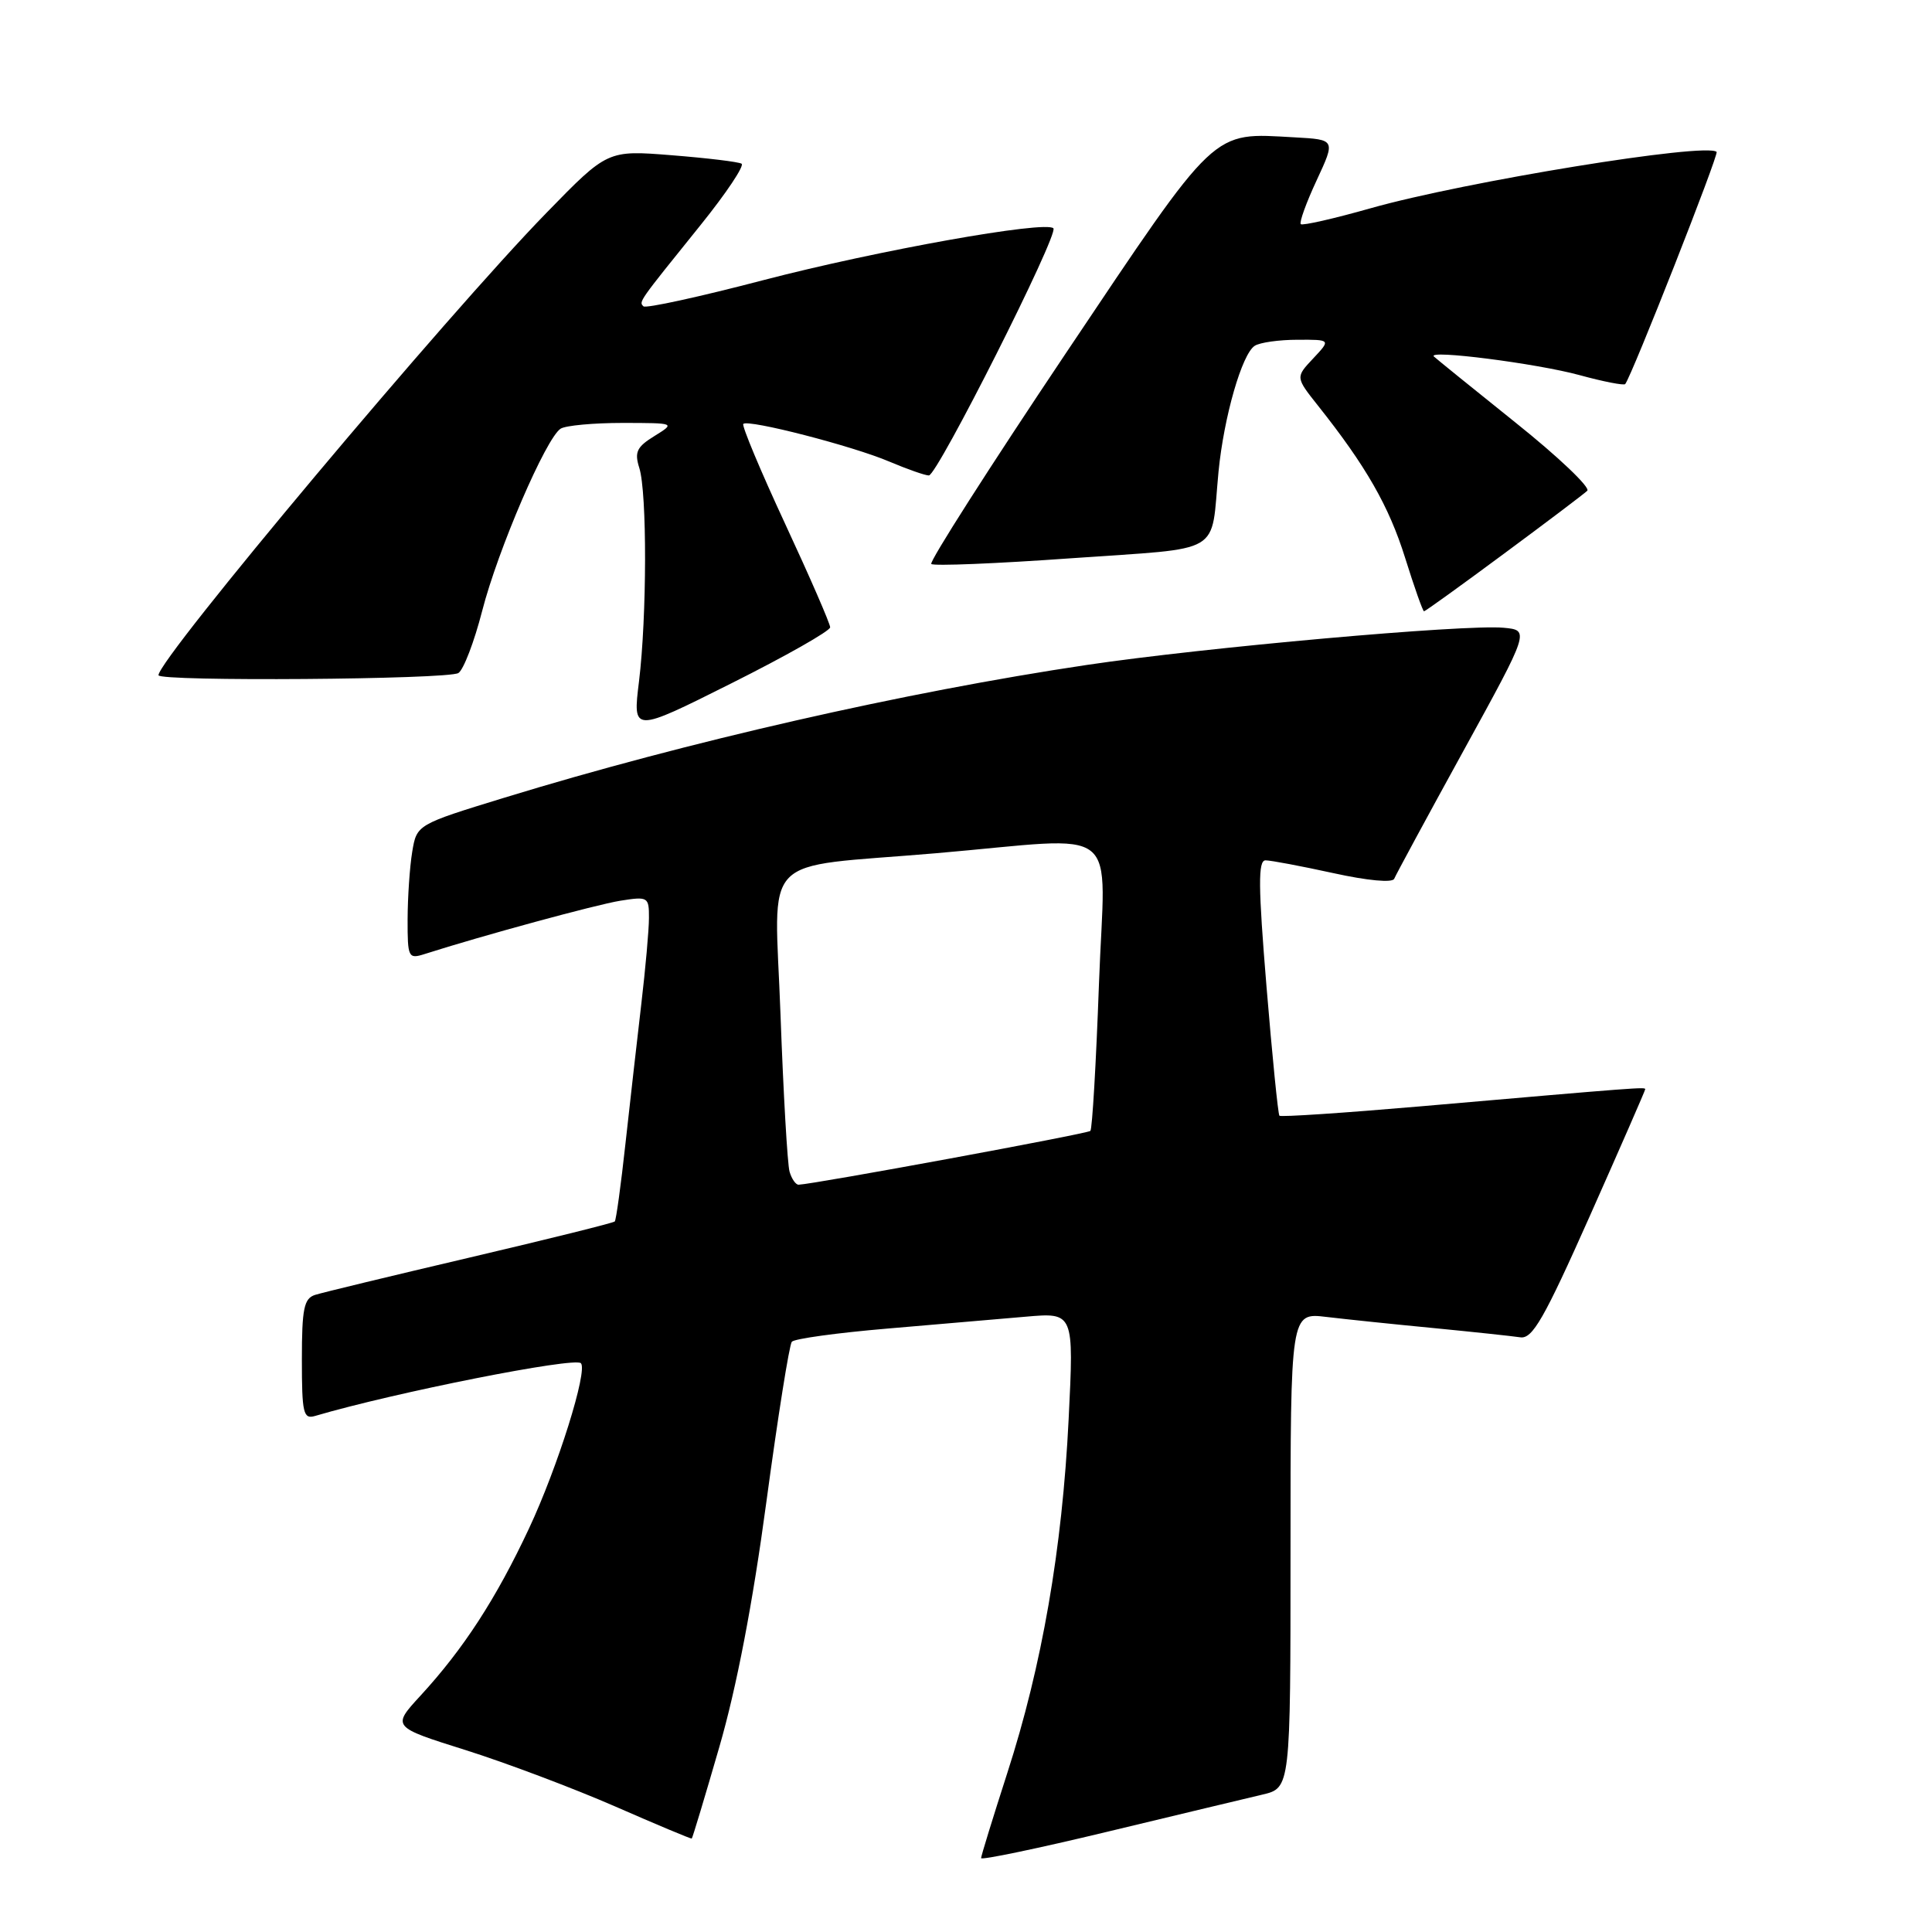 <?xml version="1.0" encoding="UTF-8" standalone="no"?>
<!DOCTYPE svg PUBLIC "-//W3C//DTD SVG 1.1//EN" "http://www.w3.org/Graphics/SVG/1.1/DTD/svg11.dtd" >
<svg xmlns="http://www.w3.org/2000/svg" xmlns:xlink="http://www.w3.org/1999/xlink" version="1.1" viewBox="0 0 256 256">
 <g >
 <path fill="currentColor"
d=" M 167.25 237.80 C 171.00 236.92 171.00 236.92 171.00 205.43 C 171.00 173.93 171.00 173.93 175.75 174.50 C 178.36 174.81 184.78 175.48 190.00 175.98 C 195.22 176.49 200.37 177.04 201.44 177.20 C 203.05 177.45 204.58 174.79 210.69 161.06 C 214.71 152.02 218.00 144.49 218.00 144.33 C 218.00 144.02 217.38 144.06 188.18 146.60 C 178.10 147.47 169.71 148.03 169.53 147.84 C 169.35 147.65 168.58 139.96 167.82 130.75 C 166.72 117.40 166.69 114.00 167.69 114.00 C 168.38 114.00 172.41 114.76 176.66 115.69 C 181.20 116.69 184.52 117.00 184.74 116.44 C 184.95 115.93 189.07 108.30 193.91 99.50 C 202.70 83.50 202.70 83.50 199.22 83.18 C 194.08 82.71 159.57 85.79 144.00 88.11 C 119.91 91.70 91.03 98.28 66.86 105.69 C 55.22 109.26 55.22 109.26 54.62 112.88 C 54.29 114.87 54.02 118.89 54.01 121.82 C 54.00 126.88 54.11 127.10 56.25 126.42 C 63.88 123.98 78.98 119.87 82.20 119.35 C 85.86 118.77 86.00 118.85 85.99 121.62 C 85.99 123.20 85.53 128.32 84.98 133.00 C 84.43 137.68 83.49 146.00 82.88 151.50 C 82.28 157.00 81.64 161.66 81.46 161.85 C 81.29 162.04 72.67 164.18 62.32 166.61 C 51.97 169.04 42.72 171.27 41.75 171.58 C 40.28 172.05 40.00 173.39 40.00 180.13 C 40.00 187.28 40.19 188.08 41.75 187.62 C 52.34 184.50 76.12 179.79 76.97 180.63 C 77.92 181.59 73.89 194.44 70.10 202.52 C 65.74 211.83 61.42 218.48 55.74 224.66 C 51.91 228.82 51.91 228.82 61.71 231.90 C 67.09 233.60 76.00 236.96 81.50 239.36 C 87.00 241.77 91.57 243.68 91.66 243.62 C 91.76 243.55 93.40 238.10 95.31 231.50 C 97.60 223.61 99.74 212.47 101.55 199.00 C 103.07 187.72 104.59 178.18 104.92 177.79 C 105.25 177.39 110.92 176.61 117.51 176.05 C 124.11 175.49 132.38 174.78 135.90 174.47 C 142.30 173.91 142.30 173.91 141.60 188.05 C 140.75 205.27 138.07 220.73 133.46 234.97 C 131.56 240.87 130.00 245.93 130.00 246.21 C 130.00 246.50 137.54 244.93 146.75 242.71 C 155.96 240.49 165.19 238.29 167.25 237.80 Z  M 110.00 83.12 C 110.00 82.64 107.32 76.48 104.04 69.42 C 100.76 62.36 98.27 56.40 98.49 56.17 C 99.14 55.53 113.01 59.10 117.83 61.16 C 120.22 62.17 122.58 63.00 123.08 63.00 C 124.20 63.00 140.33 31.00 139.58 30.25 C 138.53 29.20 116.22 33.19 101.15 37.12 C 92.71 39.33 85.56 40.89 85.26 40.59 C 84.64 39.97 84.53 40.12 92.83 29.82 C 96.24 25.59 98.68 21.93 98.26 21.69 C 97.84 21.44 93.67 20.94 89.00 20.57 C 80.50 19.89 80.50 19.89 72.41 28.20 C 59.24 41.70 21.00 87.29 21.00 89.47 C 21.00 90.33 59.38 90.04 60.74 89.18 C 61.42 88.75 62.84 85.04 63.89 80.95 C 65.97 72.85 72.35 58.03 74.29 56.80 C 74.96 56.38 78.65 56.04 82.50 56.04 C 89.50 56.05 89.50 56.05 86.71 57.78 C 84.37 59.22 84.05 59.91 84.71 62.00 C 85.75 65.28 85.72 81.69 84.67 90.30 C 83.83 97.10 83.83 97.10 96.92 90.54 C 104.11 86.94 110.00 83.60 110.00 83.12 Z  M 199.24 73.40 C 204.88 69.23 209.87 65.46 210.32 65.03 C 210.77 64.61 206.50 60.54 200.82 56.00 C 195.14 51.45 190.28 47.51 190.00 47.24 C 189.03 46.29 203.58 48.15 209.28 49.70 C 212.45 50.57 215.19 51.10 215.35 50.89 C 216.27 49.69 227.78 20.45 227.46 20.13 C 226.17 18.84 194.11 24.06 181.63 27.59 C 176.76 28.97 172.59 29.92 172.36 29.70 C 172.14 29.47 173.08 26.86 174.46 23.90 C 176.97 18.50 176.97 18.50 171.56 18.20 C 160.43 17.59 161.51 16.57 141.18 46.88 C 131.11 61.91 123.11 74.44 123.40 74.73 C 123.69 75.02 132.05 74.68 141.98 73.97 C 162.44 72.52 160.38 73.73 161.46 62.50 C 162.17 55.24 164.57 46.89 166.26 45.82 C 166.94 45.38 169.49 45.02 171.92 45.02 C 176.35 45.00 176.35 45.00 174.00 47.50 C 171.66 49.99 171.66 49.99 174.64 53.75 C 181.00 61.75 184.04 67.07 186.18 73.90 C 187.40 77.80 188.53 81.00 188.69 81.00 C 188.85 81.00 193.60 77.58 199.24 73.40 Z  M 104.62 155.25 C 104.34 154.29 103.80 144.90 103.42 134.40 C 102.64 112.62 100.26 115.09 124.00 113.06 C 149.18 110.90 146.40 108.68 145.62 130.33 C 145.24 140.82 144.73 149.60 144.48 149.85 C 144.10 150.23 107.85 156.91 105.82 156.98 C 105.44 156.99 104.90 156.21 104.62 155.25 Z "/>
</g>
</svg>